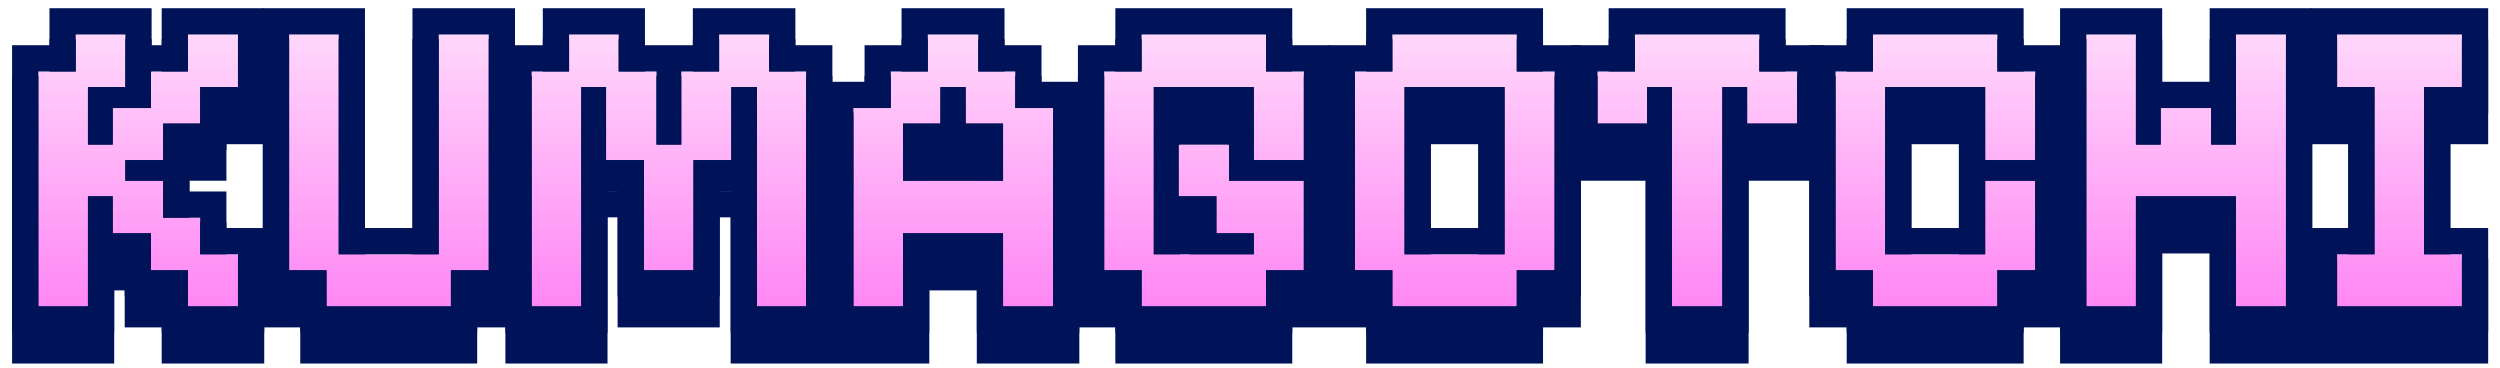 <svg width="197" height="29" viewBox="0 0 197 29" fill="none" xmlns="http://www.w3.org/2000/svg">
<path fill-rule="evenodd" clip-rule="evenodd" d="M0.952 5.996V28.648H8.999V22.886H9.827V25.8H12.742V28.648H20.822V25.8H23.66V28.648H37.602V25.8H39.826V28.648H47.873V17.124H48.668V25.8H56.715V17.124H57.576V28.648H65.181H65.591H73.228V22.886H76.971V28.648H85.051V25.8H87.888V28.648H101.831V25.8H104.701H104.811H107.649V28.648H121.591V25.8H124.572V14.242H129.677V28.648H137.79V14.242H142.572V25.8H145.52V28.648H159.462V25.8H162.333V28.648H170.38V19.972H174.122V28.648H182.093H182.203H196.068V20.402H193.088V11.361H196.068V3.082H182.203H182.093H174.122V8.878H170.38V3.082H162.333V5.996H159.462V3.082H145.52V5.996H143.685H142.572H140.704V3.082H126.762V5.996H124.572H123.815H121.591V3.082H107.649V5.996H104.811H104.701H101.831V3.082H87.888V5.996H84.941V8.878H82.07V5.996H79.156V3.082H71.043V5.996H68.128V8.878H65.591V5.996H62.676V3.082H54.596V5.996H50.821V3.082H42.773V5.996H40.582V3.082H32.502V20.402H28.76V3.082H20.822V3.082H12.742V5.996H11.947V3.082H3.899V5.996H0.952ZM20.712 11.361H17.842V14.242H14.927V17.521H17.842V20.402H20.712V11.361ZM8.883 17.902H6.93V26.579H3.022L3.022 26.578H6.93V17.901H8.883V17.902ZM8.883 20.816L8.883 20.816H11.897L11.897 20.816H8.883ZM11.897 23.73L11.897 23.73H14.811L14.811 23.73H11.897ZM14.811 26.578L14.811 26.579H18.752V22.472L18.752 26.578H14.811ZM12.857 19.59L12.857 16.677H12.857V19.59ZM9.877 16.676V15.054H12.857V12.173H15.772V9.291H18.752V5.152L18.752 9.291H15.772V12.172H12.857V15.053H9.877V16.676H9.877ZM6.93 9.291V13.828H6.93V9.291H9.877V5.152H9.877V9.291H6.93ZM182.203 11.361H185.04V20.402H182.203V11.361ZM191.018 9.292H193.999L193.999 9.291H191.018L191.018 9.292ZM184.163 9.291H187.11L187.11 9.292H184.163V9.291ZM184.163 26.579V26.578H193.999L193.999 26.579H184.163ZM22.782 23.731H25.729L25.729 23.73H22.782L22.782 23.731ZM38.513 23.731V5.152L38.513 23.73H35.532V26.578H25.729L25.729 26.579H35.532V23.731H38.513ZM41.895 26.578L41.895 26.579H45.803V9.292H47.757L47.757 9.291H45.803V26.578H41.895ZM47.757 15.054H50.738L50.738 15.053H47.757L47.757 15.054ZM50.738 23.731H54.645L54.645 23.73H50.738L50.738 23.731ZM54.645 15.054H57.626L57.626 15.053H54.645L54.645 15.054ZM57.626 9.292H59.646L59.646 9.291H57.626L57.626 9.292ZM59.646 26.578L59.646 26.579H63.521V8.066L63.521 26.578H59.646ZM67.251 26.579L67.251 26.578H71.158V20.816H79.04L79.04 20.816H71.159V26.579H67.251ZM82.981 26.579V10.947L82.981 26.578H79.04L79.04 26.579H82.981ZM74.106 12.172H71.158V16.676L71.159 12.173H74.106V9.292H76.093L76.093 9.291H74.106V12.172ZM76.093 12.172H79.04L79.04 12.173H76.093L76.093 12.172ZM89.958 23.731H87.011L87.011 23.73H89.958L89.958 23.731ZM102.741 15.053H98.801L98.801 15.054H102.742V8.066L102.741 15.053ZM98.801 9.291H90.919V22.472L90.919 9.292H98.801L98.801 9.291ZM98.801 20.816H95.853L95.853 20.816H98.801L98.801 20.816ZM95.853 17.901H92.873L92.873 17.902H95.853L95.853 17.901ZM102.742 16.677L102.741 23.73H99.761V26.578H89.958L89.958 26.579H99.761V23.731H102.742V16.677ZM109.719 23.73H106.771L106.771 23.731H109.719L109.719 23.73ZM122.502 23.73L122.502 8.066V23.731H119.521V26.579H109.719L109.719 26.578H119.521V23.73H122.502ZM118.561 9.291H110.679V22.472L110.679 9.292H118.561L118.561 9.291ZM131.746 9.292H129.792V9.291H131.746V9.292ZM129.792 12.172H125.885L125.885 12.173H129.792V12.172ZM131.746 26.578V26.579H135.72L135.72 26.578H131.746ZM135.72 9.291H137.674V9.292H135.72L135.72 9.291ZM137.674 12.173H141.615L141.615 12.172H137.674V12.173ZM147.59 23.73H144.642L144.642 23.731H147.59V23.73ZM147.59 26.579V26.578H157.392V26.579H147.59ZM160.373 23.731H157.392V23.73H160.373L160.373 23.731ZM160.373 15.053H156.432V15.054H160.373L160.373 15.053ZM156.432 9.292H148.55V9.291H156.432V9.292ZM164.403 26.578V26.579H168.31L168.31 26.578H164.403ZM176.192 26.578H180.133V26.579H176.192L176.192 26.578ZM176.192 17.902H168.31L168.31 17.901H176.192L176.192 17.902ZM154.362 11.361H150.62V20.402H154.362V11.361ZM112.749 20.402H116.491V11.361H112.749V20.402ZM92.989 11.361H96.731V11.759H92.989V11.361ZM93.783 20.402H92.989V19.972H93.783V20.402ZM76.971 14.242H73.228V14.607H76.971V14.242Z" fill="#001358"/>
<path d="M184.163 24.143V20.037H187.11V6.856H184.163V2.717H193.999V6.856H191.018V20.037H193.999V24.143H184.163Z" fill="url(#paint0_linear_98_3014)"/>
<path d="M164.403 24.143V2.717H168.31V11.393H170.264V8.512H174.238V11.393H176.192V2.717H180.133V24.143H176.192V15.467H168.31V24.143H164.403Z" fill="url(#paint1_linear_98_3014)"/>
<path d="M147.59 24.143V21.296H144.642V5.631H147.59V2.717H157.392V5.631H160.373V12.619H156.432V6.856H148.55V20.037H156.432V14.242H160.373V21.296H157.392V24.143H147.59Z" fill="url(#paint2_linear_98_3014)"/>
<path d="M131.746 24.143V6.856H129.792V9.738H125.885V5.631H128.832V2.717H138.635V5.631H141.615V9.738H137.674V6.856H135.72V24.143H131.746Z" fill="url(#paint3_linear_98_3014)"/>
<path d="M109.719 24.143V21.296H106.771V5.631H109.719V2.717H119.521V5.631H122.502V21.296H119.521V24.143H109.719ZM110.679 20.037H118.561V6.856H110.679V20.037Z" fill="url(#paint4_linear_98_3014)"/>
<path d="M89.958 24.143V21.296H87.011V5.631H89.958V2.717H99.761V5.631H102.742V12.619H98.801V6.856H90.919V20.037H98.801V18.381H95.853V15.467H92.873V11.393H96.847V14.242H102.742V21.296H99.761V24.143H89.958Z" fill="url(#paint5_linear_98_3014)"/>
<path d="M67.251 24.143V8.512H70.198V5.631H73.112V2.717H77.087V5.631H80.001V8.512H82.981V24.143H79.04V18.381H71.159V24.143H67.251ZM71.159 14.242H79.04V9.738H76.093V6.856H74.106V9.738H71.159V14.242Z" fill="url(#paint6_linear_98_3014)"/>
<path d="M41.895 24.143V5.631H44.843V2.717H48.751V5.631H51.731V11.393H53.685V5.631H56.666V2.717H60.607V5.631H63.521V24.143H59.646V6.856H57.626V12.619H54.646V21.296H50.738V12.619H47.757V6.856H45.803V24.143H41.895Z" fill="url(#paint7_linear_98_3014)"/>
<path d="M25.729 24.143V21.296H22.782V2.717H26.69V20.037H34.572V2.717H38.513V21.296H35.532V24.143H25.729Z" fill="url(#paint8_linear_98_3014)"/>
<path d="M3.022 24.143V5.631H5.969V2.717H9.877V6.856H6.93V11.393H8.883V8.512H11.897V5.631H14.811V2.717H18.752V6.856H15.772V9.738H12.857V12.619H9.877V14.242H12.857V17.156H15.772V20.037H18.752V24.143H14.811V21.296H11.897V18.381H8.883V15.467H6.93V24.143H3.022Z" fill="url(#paint9_linear_98_3014)"/>
<path fill-rule="evenodd" clip-rule="evenodd" d="M182.093 26.215V17.969H185.04V8.928H182.093V0.648H196.068V8.928H193.088V17.969H196.068V26.215H182.093ZM191.018 6.858H193.999V2.718H184.163V6.858H187.11V20.038H184.163V24.145H193.999V20.038H191.018V6.858Z" fill="#001358"/>
<path fill-rule="evenodd" clip-rule="evenodd" d="M162.333 26.215V0.648H170.38V6.444H174.122V0.648H182.203V26.215H174.122V17.538H170.38V26.215H162.333ZM168.31 15.468H176.192V24.145H180.133V2.718H176.192V11.395H174.238V8.514H170.264V11.395H168.31V2.718H164.403V24.145H168.31V15.468Z" fill="#001358"/>
<path fill-rule="evenodd" clip-rule="evenodd" d="M145.52 26.215V23.367H142.573V3.563H145.52V0.648H159.462V3.563H162.443V23.367H159.462V26.215H145.52ZM160.373 14.243H156.432V20.038H148.55V6.858H156.432V12.62H160.373V5.633H157.392V2.718H147.59V5.633H144.642V21.297H147.59V24.145H157.392V21.297H160.373V14.243ZM154.362 8.928H150.62V17.969H154.362V8.928Z" fill="#001358"/>
<path fill-rule="evenodd" clip-rule="evenodd" d="M129.676 26.215V11.809H123.815V3.563H126.762V0.648H140.704V3.563H143.685V11.809H137.79V26.215H129.676ZM135.72 6.858H137.674V9.739H141.615V5.633H138.635V2.718H128.832V5.633H125.885V9.739H129.792V6.858H131.746V24.145H135.72V6.858Z" fill="#001358"/>
<path fill-rule="evenodd" clip-rule="evenodd" d="M107.649 26.215V23.367H104.701V3.563H107.649V0.648H121.591V3.563H124.572V23.367H121.591V26.215H107.649ZM109.719 21.297H106.771V5.633H109.719V2.718H119.521V5.633H122.502V21.297H119.521V24.145H109.719V21.297ZM118.561 6.858H110.679V20.038H118.561V6.858ZM116.491 17.969V8.928H112.749V17.969H116.491Z" fill="#001358"/>
<path fill-rule="evenodd" clip-rule="evenodd" d="M87.889 26.215V23.367H84.941V3.563H87.889V0.648H101.831V3.563H104.811V23.367H101.831V26.215H87.889ZM102.742 14.243H96.847V11.395H92.873V15.468H95.853V18.383H98.801V20.038H90.919V6.858H98.801V12.62H102.742V5.633H99.761V2.718H89.958V5.633H87.011V21.297H89.958V24.145H99.761V21.297H102.742V14.243ZM96.731 9.325V8.928H92.989V9.325H96.731ZM92.989 17.538V17.969H93.783V17.538H92.989Z" fill="#001358"/>
<path fill-rule="evenodd" clip-rule="evenodd" d="M65.181 26.215V6.444H68.128V3.563H71.043V0.648H79.156V3.563H82.071V6.444H85.051V26.215H76.971V20.452H73.228V26.215H65.181ZM71.159 18.383H79.04V24.145H82.981V8.514H80.001V5.633H77.087V2.718H73.112V5.633H70.198V8.514H67.251V24.145H71.159V18.383ZM71.159 14.243H79.04V9.739H76.093V6.858H74.106V9.739H71.159V14.243ZM73.228 11.809V12.173H76.971V11.809H73.228Z" fill="#001358"/>
<path fill-rule="evenodd" clip-rule="evenodd" d="M39.826 26.215V3.563H42.773V0.648H50.821V3.563H54.596V0.648H62.676V3.563H65.591V26.215H57.576V14.69H56.715V23.367H48.668V14.69H47.873V26.215H39.826ZM45.803 6.858H47.757V12.62H50.738V21.297H54.646V12.62H57.626V6.858H59.646V24.145H63.521V5.633H60.607V2.718H56.666V5.633H53.685V11.395H51.731V5.633H48.751V2.718H44.843V5.633H41.895V24.145H45.803V6.858Z" fill="#001358"/>
<path fill-rule="evenodd" clip-rule="evenodd" d="M23.66 26.215V23.367H20.712V0.648H28.76V17.969H32.502V0.648H40.582V23.367H37.602V26.215H23.66ZM34.572 20.038H26.69V2.718H22.782V21.297H25.729V24.145H35.532V21.297H38.513V2.718H34.572V20.038Z" fill="#001358"/>
<path fill-rule="evenodd" clip-rule="evenodd" d="M0.952 26.215V3.563H3.899V0.648H11.947V3.563H12.742V0.648H20.822V8.928H17.842V11.809H14.927V15.088H17.842V17.969H20.822V26.215H12.742V23.367H9.827V20.452H8.999V26.215H0.952ZM6.93 15.468H8.883V18.383H11.897V21.297H14.811V24.145H18.752V20.038H15.772V17.157H12.857V14.243H9.877V12.62H12.857V9.739H15.772V6.858H18.752V2.718H14.811V5.633H11.897V8.514H8.883V11.395H6.93V6.858H9.877V2.718H5.969V5.633H3.022V24.145H6.93V15.468Z" fill="#001358"/>
<defs>
<linearGradient id="paint0_linear_98_3014" x1="189.081" y1="2.717" x2="189.081" y2="24.143" gradientUnits="userSpaceOnUse">
<stop stop-color="#FFD7FB"/>
<stop offset="1" stop-color="#FF87F4"/>
</linearGradient>
<linearGradient id="paint1_linear_98_3014" x1="172.268" y1="2.717" x2="172.268" y2="24.143" gradientUnits="userSpaceOnUse">
<stop stop-color="#FFD7FB"/>
<stop offset="1" stop-color="#FF87F4"/>
</linearGradient>
<linearGradient id="paint2_linear_98_3014" x1="152.508" y1="2.717" x2="152.508" y2="24.143" gradientUnits="userSpaceOnUse">
<stop stop-color="#FFD7FB"/>
<stop offset="1" stop-color="#FF87F4"/>
</linearGradient>
<linearGradient id="paint3_linear_98_3014" x1="133.75" y1="2.717" x2="133.75" y2="24.143" gradientUnits="userSpaceOnUse">
<stop stop-color="#FFD7FB"/>
<stop offset="1" stop-color="#FF87F4"/>
</linearGradient>
<linearGradient id="paint4_linear_98_3014" x1="114.637" y1="2.717" x2="114.637" y2="24.143" gradientUnits="userSpaceOnUse">
<stop stop-color="#FFD7FB"/>
<stop offset="1" stop-color="#FF87F4"/>
</linearGradient>
<linearGradient id="paint5_linear_98_3014" x1="94.876" y1="2.717" x2="94.876" y2="24.143" gradientUnits="userSpaceOnUse">
<stop stop-color="#FFD7FB"/>
<stop offset="1" stop-color="#FF87F4"/>
</linearGradient>
<linearGradient id="paint6_linear_98_3014" x1="75.116" y1="2.717" x2="75.116" y2="24.143" gradientUnits="userSpaceOnUse">
<stop stop-color="#FFD7FB"/>
<stop offset="1" stop-color="#FF87F4"/>
</linearGradient>
<linearGradient id="paint7_linear_98_3014" x1="52.708" y1="2.717" x2="52.708" y2="24.143" gradientUnits="userSpaceOnUse">
<stop stop-color="#FFD7FB"/>
<stop offset="1" stop-color="#FF87F4"/>
</linearGradient>
<linearGradient id="paint8_linear_98_3014" x1="30.647" y1="2.717" x2="30.647" y2="24.143" gradientUnits="userSpaceOnUse">
<stop stop-color="#FFD7FB"/>
<stop offset="1" stop-color="#FF87F4"/>
</linearGradient>
<linearGradient id="paint9_linear_98_3014" x1="10.887" y1="2.717" x2="10.887" y2="24.143" gradientUnits="userSpaceOnUse">
<stop stop-color="#FFD7FB"/>
<stop offset="1" stop-color="#FF87F4"/>
</linearGradient>
</defs>
</svg>
